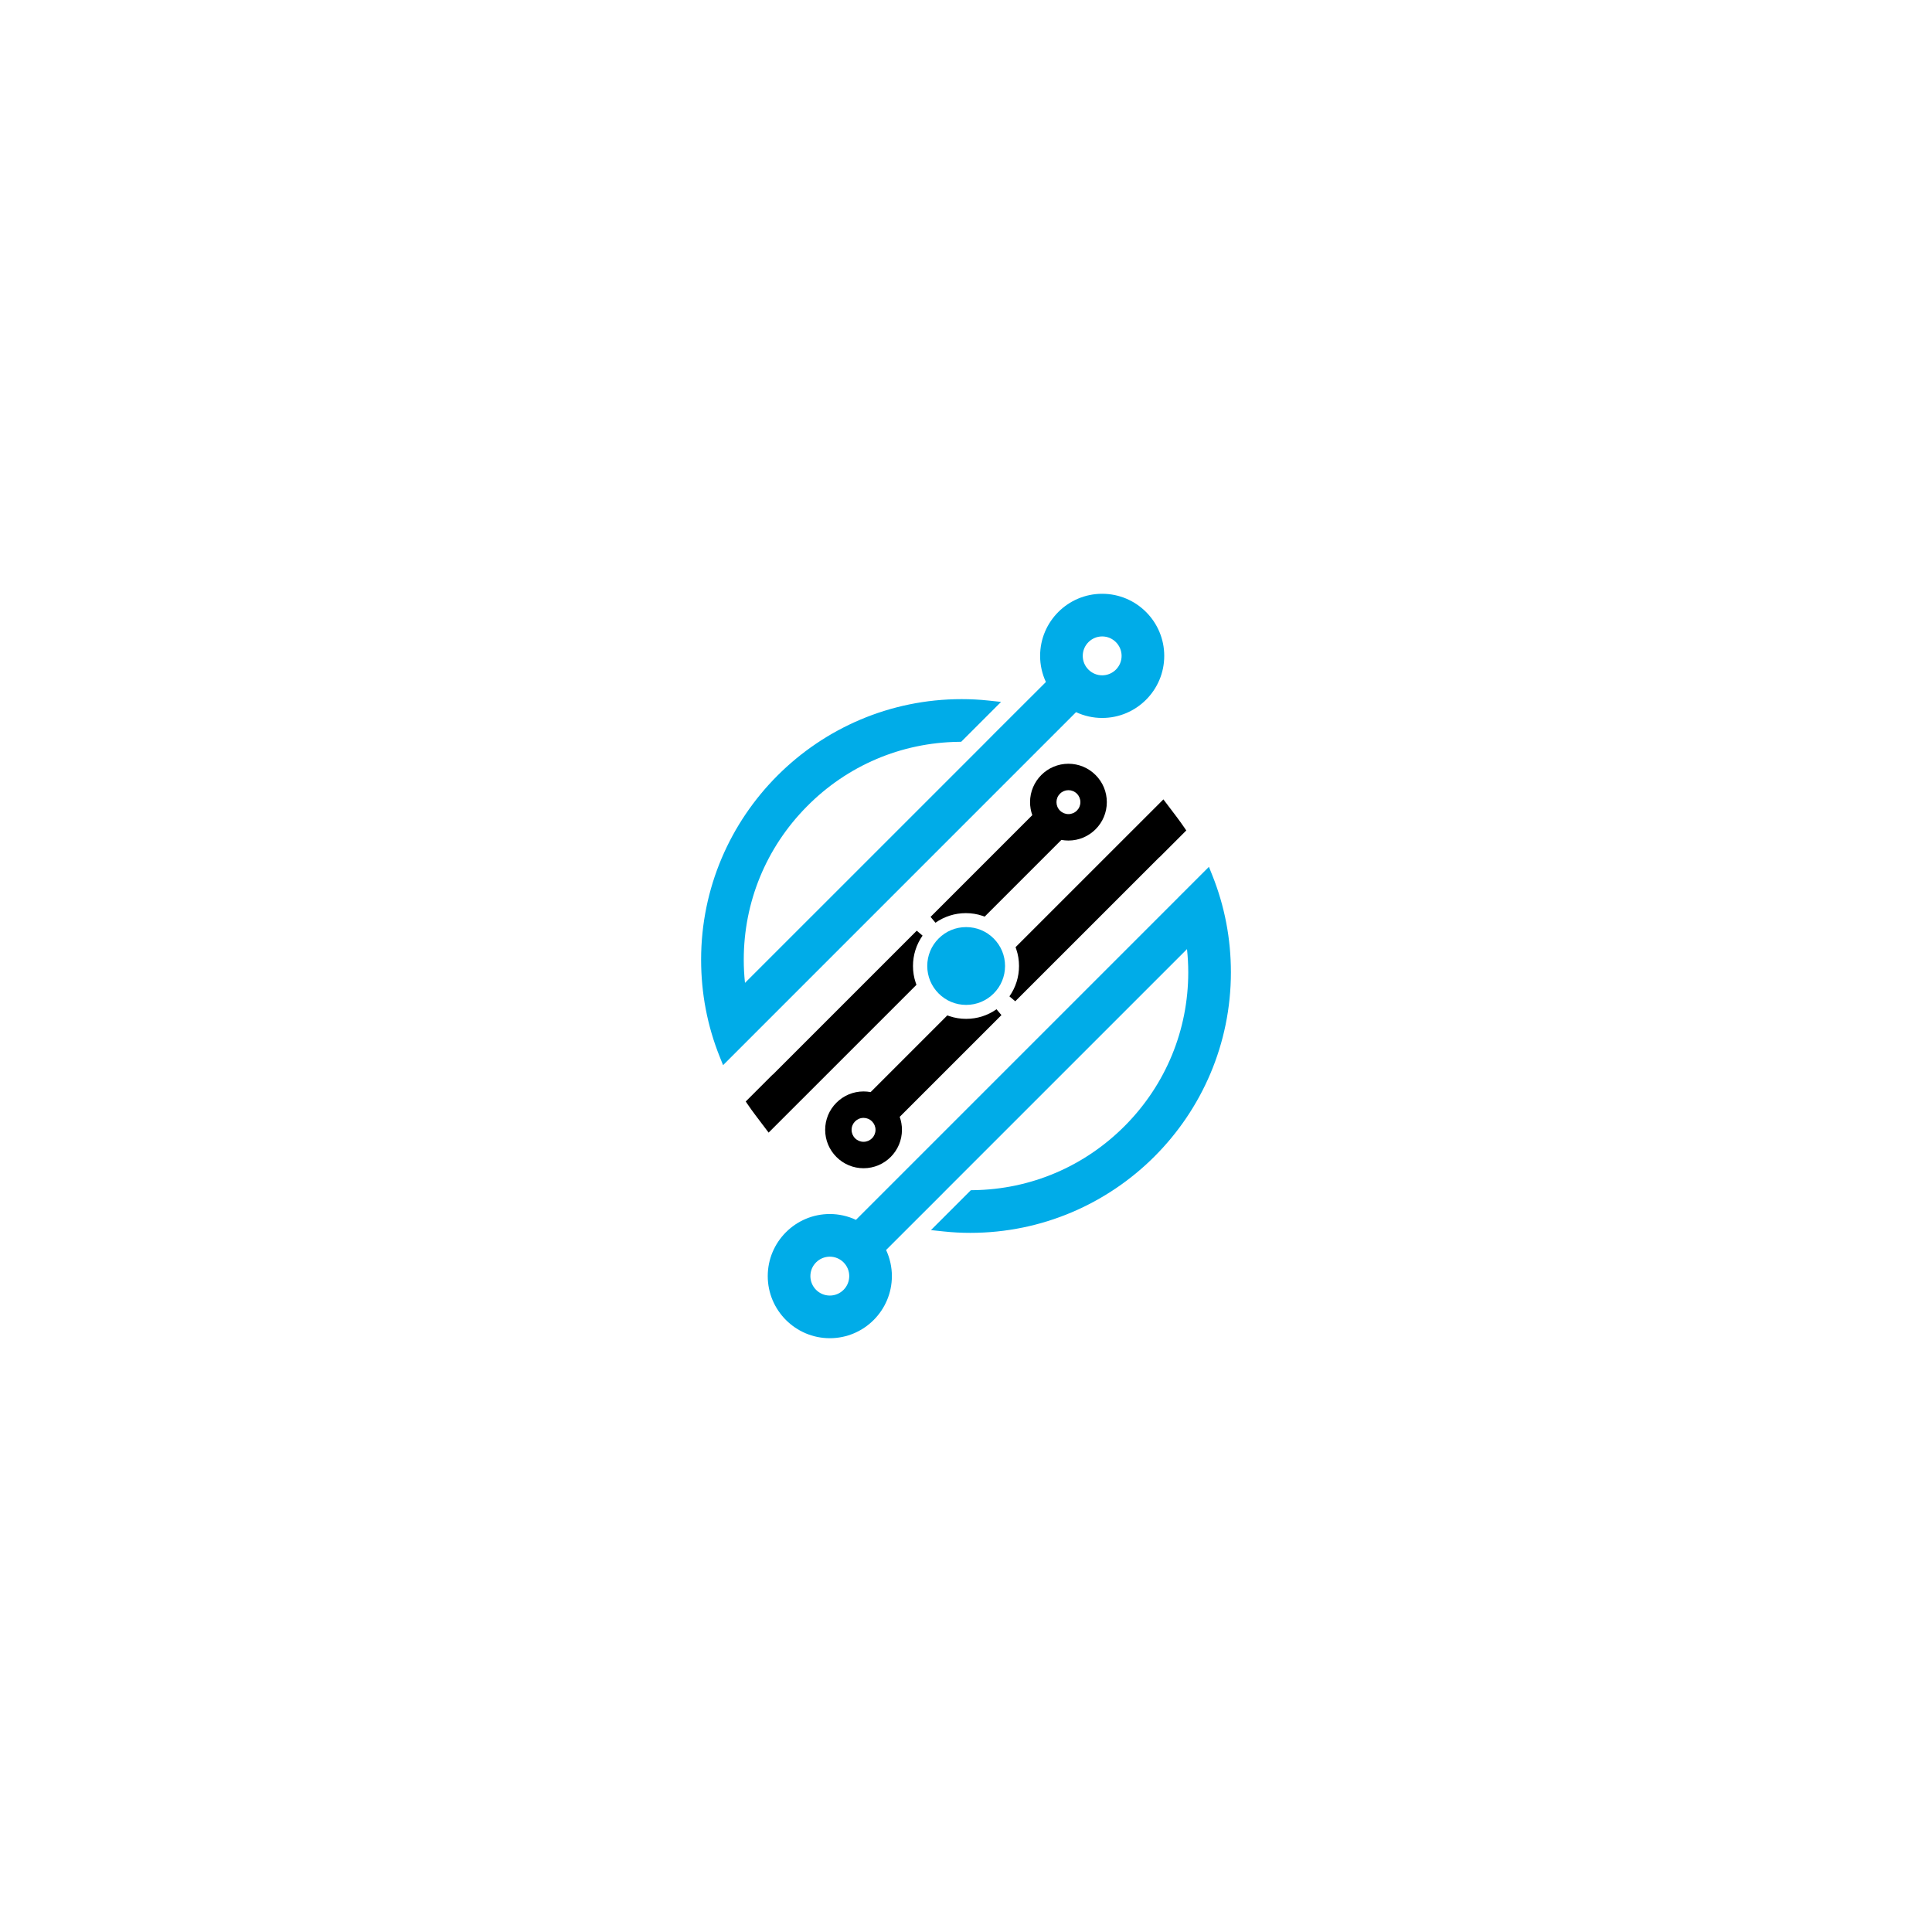 <?xml version="1.0" encoding="utf-8"?>
<!-- Generator: Adobe Illustrator 24.0.2, SVG Export Plug-In . SVG Version: 6.00 Build 0)  -->
<svg version="1.1" id="Layer_1" xmlns="http://www.w3.org/2000/svg" xmlns:xlink="http://www.w3.org/1999/xlink" x="0px" y="0px"
	 viewBox="0 0 2000 2000" style="enable-background:new 0 0 2000 2000;" xml:space="preserve">
<style type="text/css">
	.st0{fill:#00ACE8;}
	.st1{fill:#FFFFFF;}
</style>
<g>
	<g>
		<g>
			<path class="st0" d="M1255.05,906.28l-3.58-8.94l-31.34,31.33l-1.87,1.92l-332.19,332.19c-8.46-3.97-17.71-6.02-27.04-6.03
				c-35.43,0.01-64.26,28.83-64.26,64.26c-0.01,35.46,28.83,64.3,64.26,64.3c35.42,0,64.24-28.84,64.25-64.3
				c-0.01-9.31-2.07-18.57-5.99-27.03l54.13-54.06l10.55-10.62l246.82-246.79c0.85,8.05,1.28,16.09,1.29,24.01
				c-0.01,59.63-23.15,115.9-65.14,158.43c-41.98,42.48-97.83,66.32-157.36,67.11l-2.57,0.04l-41.3,41.3l13.22,1.39
				c9.06,0.98,18.34,1.46,27.57,1.46c74.36-0.01,141.79-30.25,190.64-79.09c48.85-48.85,79.08-116.28,79.09-190.64
				C1274.22,971.76,1267.76,938.03,1255.05,906.28z M859.03,1341.16c-11.09,0-20.11-9.03-20.12-20.14
				c0-11.09,9.03-20.11,20.12-20.11c11.08,0,20.1,9.01,20.1,20.1C879.13,1332.12,870.12,1341.16,859.03,1341.16z"/>
		</g>
	</g>
</g>
<g>
	<g>
		<g>
			<path class="st0" d="M1028.64,971.51c7.61,7.61,11.8,17.72,11.78,28.49c0,5.36-1.05,10.6-3.04,15.41
				c-2,4.83-4.95,9.26-8.75,13.06c-7.61,7.61-17.72,11.8-28.47,11.8c-10.75,0-20.87-4.19-28.47-11.8
				c-7.61-7.61-11.8-17.72-11.8-28.47c-0.01-10.76,4.18-20.88,11.78-28.49c7.61-7.61,17.72-11.8,28.49-11.78
				C1010.92,959.72,1021.03,963.9,1028.64,971.51z"/>
		</g>
	</g>
</g>
<g>
	<g>
		<g>
			<path class="st0" d="M1140.97,614.69c-35.43-0.02-64.25,28.83-64.25,64.28c-0.01,9.31,2.04,18.57,5.99,27.04l-54.14,54.05
				l-10.54,10.63l-246.82,246.78c-0.85-8.06-1.28-16.1-1.27-24.01c-0.01-59.63,23.12-115.89,65.14-158.42
				c41.93-42.56,97.83-66.32,157.36-67.12l2.57-0.03l41.3-41.3l-13.21-1.41c-9.07-0.97-18.35-1.44-27.58-1.44
				c-148.73-0.01-269.73,120.99-269.73,269.72c0,34.78,6.46,68.5,19.17,100.26l3.57,8.93l31.33-31.33l1.81-1.83l332.26-332.27
				c8.46,3.94,17.71,6.02,27.04,6c17.72,0.01,33.77-7.19,45.41-18.83c11.64-11.64,18.85-27.69,18.84-45.42
				C1205.23,643.52,1176.4,614.68,1140.97,614.69z M1140.97,699.09c-5.35-0.01-10.4-2.1-14.21-5.9c-3.8-3.8-5.89-8.85-5.9-14.21
				c0-11.11,9.03-20.15,20.12-20.15c11.07,0,20.1,9.04,20.1,20.15C1161.08,690.06,1152.06,699.09,1140.97,699.09z"/>
		</g>
	</g>
</g>
<g>
	<g>
		<g>
			<path d="M1204.33,827.52l13.64,18.01c2.85,3.79,5.61,7.63,8.22,11.45l1.84,2.72l-27.85,27.85l-0.1-0.1L1051,1036.52l-6.05-5.08
				c6.49-9.23,9.93-20.1,9.93-31.44c0-5.97-0.93-11.75-2.77-17.16l-0.81-2.33L1204.33,827.52z"/>
		</g>
	</g>
	<g>
		<g>
			<path d="M1036.69,1050.83l-5.1-6.04c-4.62,3.24-9.63,5.72-14.93,7.41c-5.3,1.66-10.83,2.52-16.51,2.52
				c-5.97,0-11.74-0.94-17.16-2.77l-2.33-0.81l-79.4,79.4c-2.39-0.45-4.83-0.68-7.32-0.68c-10.59,0-20.57,4.15-28.09,11.67
				c-7.51,7.51-11.64,17.48-11.64,28.08c0.01,10.6,4.14,20.57,11.66,28.09c7.51,7.51,17.49,11.65,28.08,11.65
				c10.96,0,20.89-4.46,28.09-11.65c7.21-7.21,11.66-17.14,11.66-28.09c0-4.65-0.8-9.19-2.33-13.45L1036.69,1050.83z
				 M902.69,1178.37c-2.33,2.33-5.45,3.62-8.75,3.62c-3.29,0-6.41-1.29-8.74-3.62c-2.34-2.34-3.64-5.46-3.64-8.76
				c0-3.41,1.39-6.51,3.63-8.74c2.25-2.25,5.34-3.64,8.75-3.64c3.3,0,6.41,1.29,8.76,3.64c2.33,2.33,3.63,5.44,3.63,8.74
				C906.33,1172.91,905.03,1176.02,902.69,1178.37z"/>
		</g>
	</g>
	<g>
		<g>
			<path d="M955.04,968.55c-6.49,9.23-9.92,20.11-9.92,31.45c0,5.97,0.94,11.74,2.77,17.16l0.81,2.33l-153.02,152.98l-13.63-18.03
				c-2.86-3.78-5.63-7.63-8.22-11.45l-1.86-2.72l27.86-27.86l0.1,0.1L949,963.45L955.04,968.55z"/>
		</g>
	</g>
	<g>
		<g>
			<g>
				<path d="M1134.14,802.3c-7.52-7.52-17.49-11.65-28.09-11.67c-21.91,0-39.73,17.83-39.75,39.75c0.01,4.66,0.81,9.2,2.33,13.45
					L963.31,949.15l5.09,6.05c4.61-3.24,9.62-5.72,14.94-7.39c5.28-1.68,10.83-2.53,16.51-2.53c5.97,0,11.74,0.94,17.16,2.78
					l2.33,0.81l79.4-79.4c2.39,0.44,4.83,0.67,7.3,0.67c10.96,0,20.9-4.47,28.09-11.66c7.19-7.2,11.65-17.13,11.65-28.09
					C1145.79,819.78,1141.64,809.8,1134.14,802.3z M1114.8,839.11c-2.35,2.35-5.46,3.64-8.76,3.64c-3.3,0-6.41-1.29-8.74-3.62
					c-2.35-2.35-3.64-5.46-3.64-8.76c0-3.3,1.29-6.41,3.64-8.76c2.33-2.33,5.44-3.62,8.74-3.62c3.3,0,6.41,1.29,8.76,3.64
					c2.33,2.33,3.62,5.44,3.62,8.74C1118.42,833.67,1117.13,836.78,1114.8,839.11z"/>
			</g>
		</g>
	</g>
</g>
</svg>

